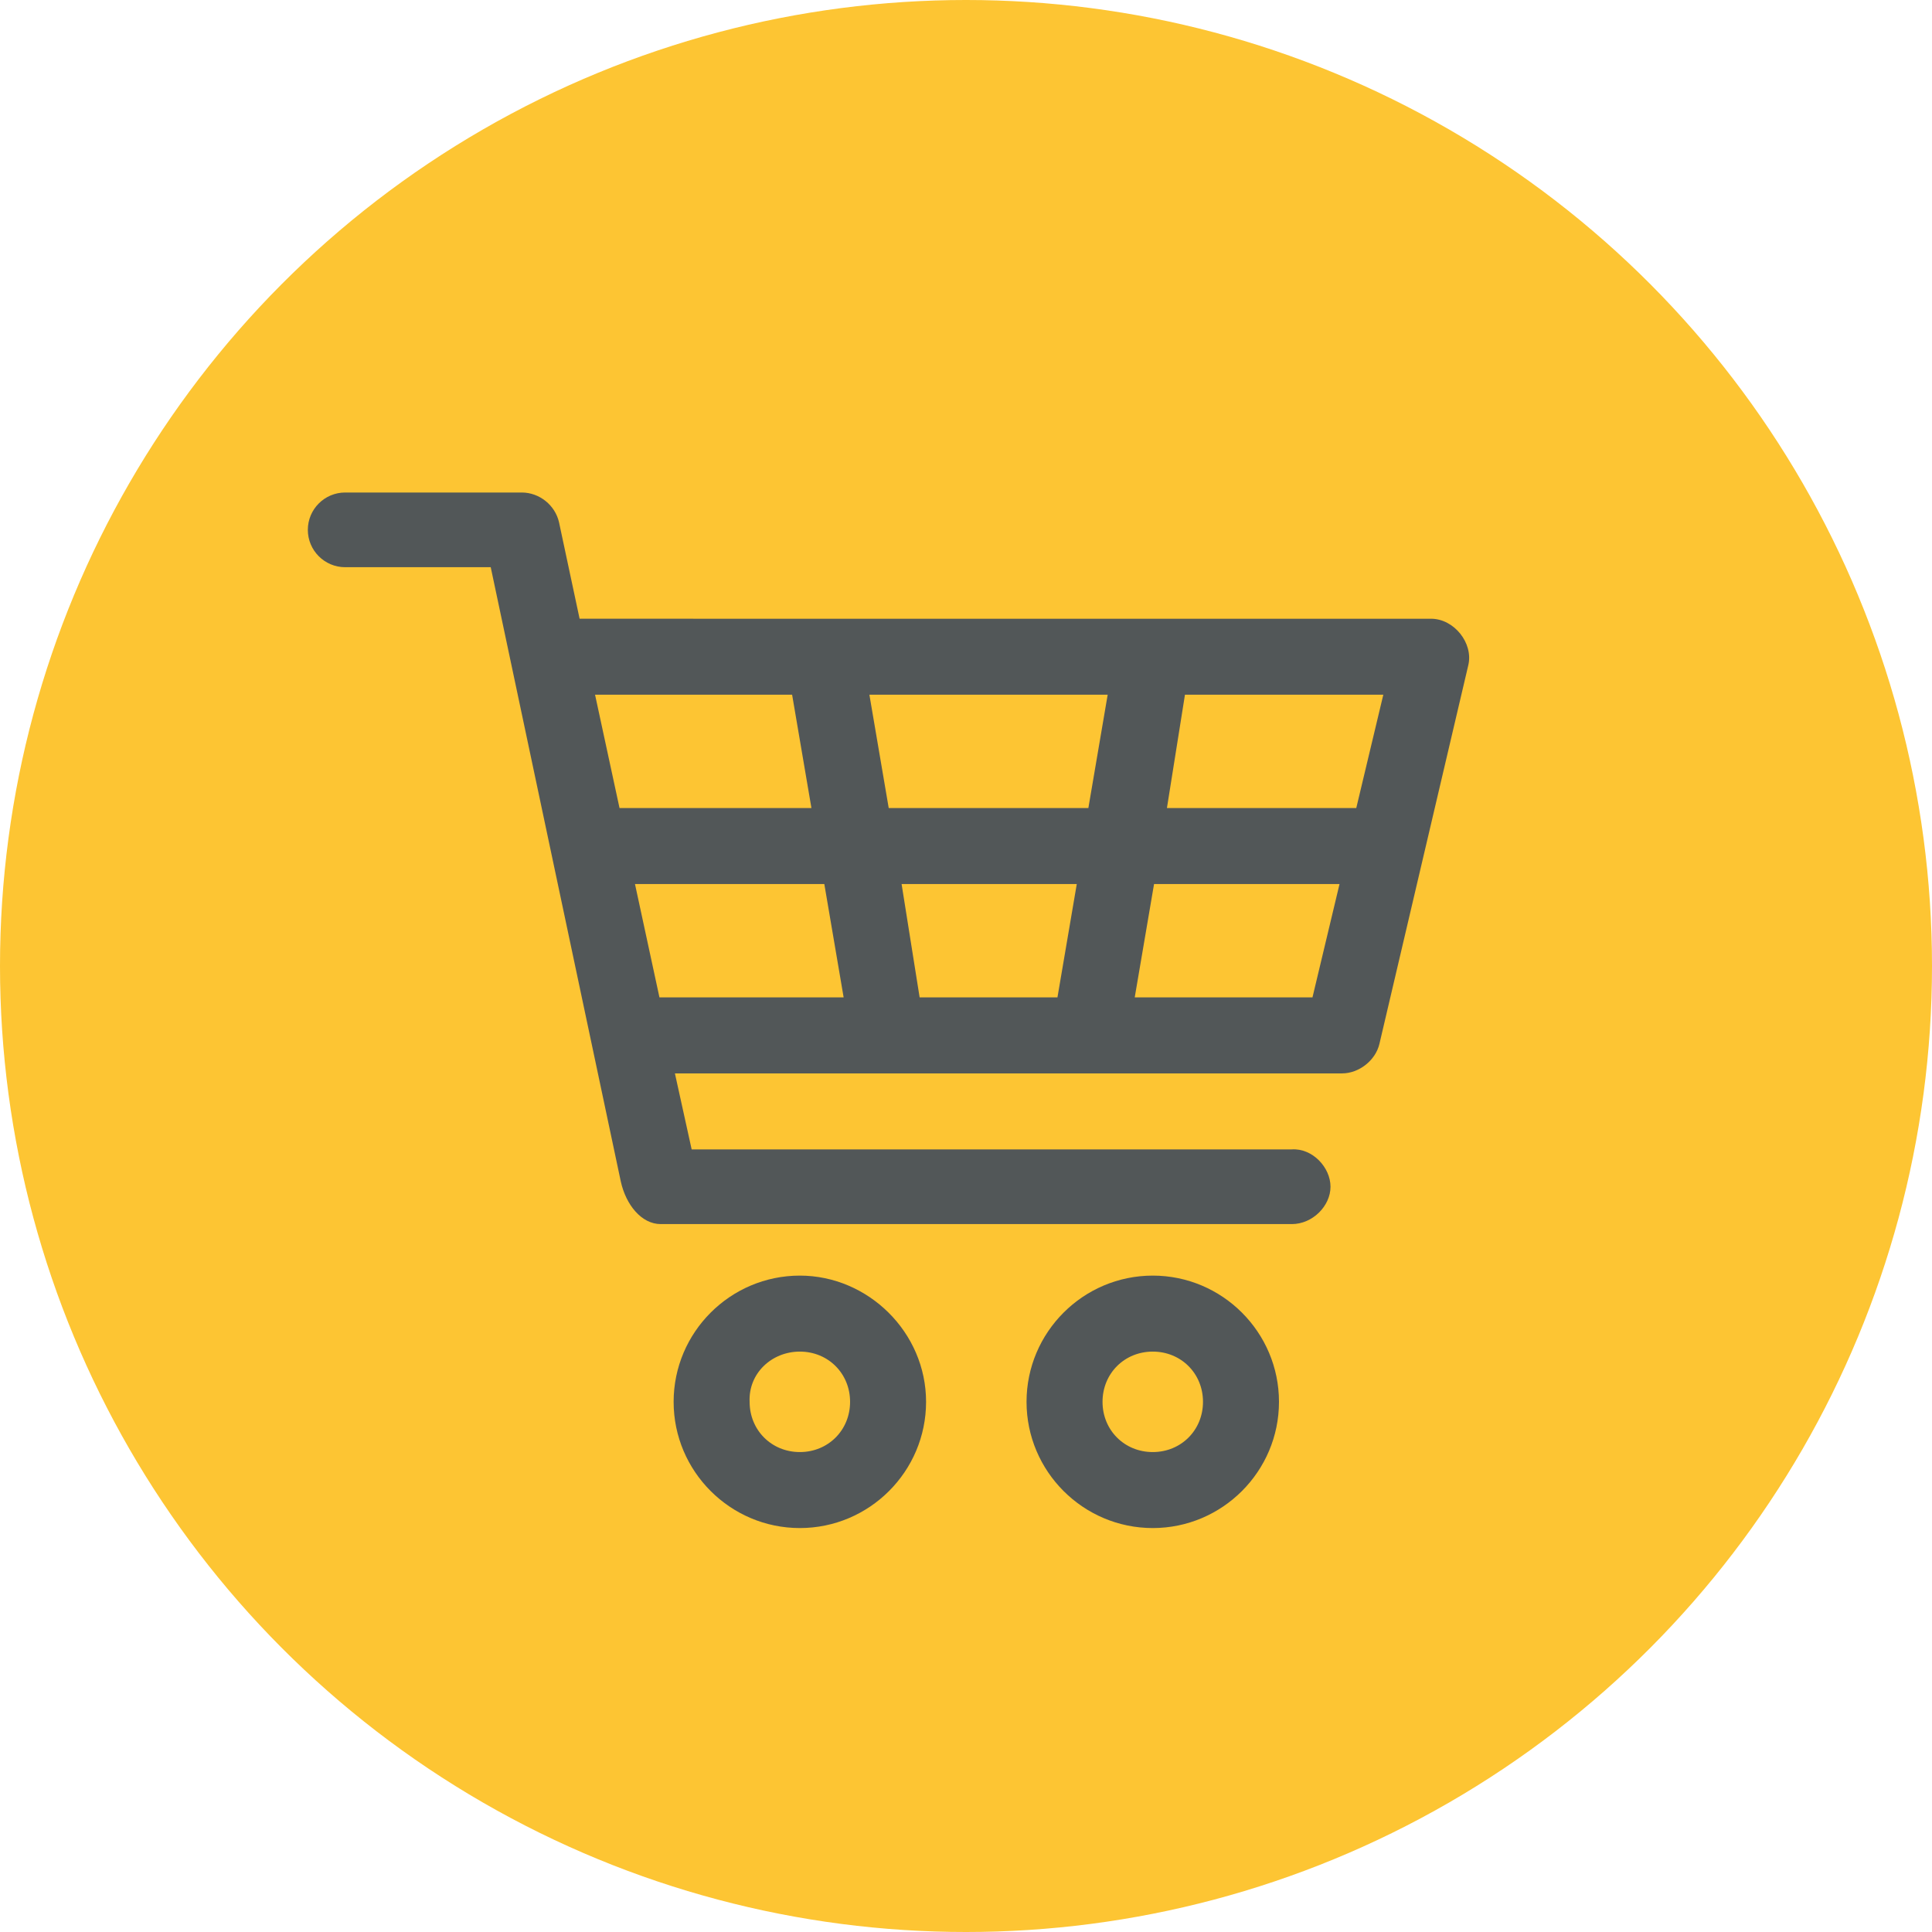 <?xml version="1.0" encoding="UTF-8"?> <!-- Generator: Adobe Illustrator 24.1.3, SVG Export Plug-In . SVG Version: 6.00 Build 0) --> <svg xmlns="http://www.w3.org/2000/svg" xmlns:xlink="http://www.w3.org/1999/xlink" version="1.1" id="Layer_1" x="0px" y="0px" viewBox="0 0 150 150" style="enable-background:new 0 0 150 150;" xml:space="preserve"> <style type="text/css"> .st0{fill:#FDC533;} .st1{fill:#525758;} </style> <circle class="st0" cx="75" cy="75" r="75"></circle> <g transform="translate(0,-952.362)"> <path class="st1" d="M26.8,990.6c-1.6,0-2.9,1.3-2.9,2.9c0,1.6,1.3,2.9,2.9,2.9h11.3l10.1,47.7c0.4,1.8,1.6,3.3,3.1,3.3h49 c1.6,0,3-1.4,3-2.9s-1.4-3-3-2.9H53.7l-1.3-5.9h51.8c1.3,0,2.6-1,2.9-2.3l6.9-29.4c0.4-1.7-1.1-3.6-2.9-3.6H45l-1.6-7.5 c-0.3-1.3-1.5-2.3-2.9-2.3L26.8,990.6z M46.2,1006.3h15.3l1.5,8.8H48.1L46.2,1006.3z M67.5,1006.3H86l-1.5,8.8H69L67.5,1006.3z M92,1006.3h15.4l-2.1,8.8H90.6L92,1006.3z M49.3,1021H64l1.5,8.8H51.2L49.3,1021z M70,1021h13.6l-1.5,8.8H71.4L70,1021z M89.6,1021H104l-2.1,8.8H88.1L89.6,1021z M62.1,1051.4c-5.4,0-9.8,4.4-9.8,9.8c0,5.4,4.4,9.8,9.8,9.8c5.4,0,9.8-4.4,9.8-9.8 C71.9,1055.8,67.4,1051.4,62.1,1051.4L62.1,1051.4z M89.5,1051.4c-5.4,0-9.8,4.4-9.8,9.8c0,5.4,4.4,9.8,9.8,9.8s9.8-4.4,9.8-9.8 C99.3,1055.8,94.9,1051.4,89.5,1051.4L89.5,1051.4z M62.1,1057.3c2.2,0,3.9,1.7,3.9,3.9c0,2.2-1.7,3.9-3.9,3.9 c-2.2,0-3.9-1.7-3.9-3.9C58.1,1059,59.9,1057.3,62.1,1057.3z M89.5,1057.3c2.2,0,3.9,1.7,3.9,3.9c0,2.2-1.7,3.9-3.9,3.9 c-2.2,0-3.9-1.7-3.9-3.9C85.6,1059,87.3,1057.3,89.5,1057.3z"></path> </g> </svg> 
